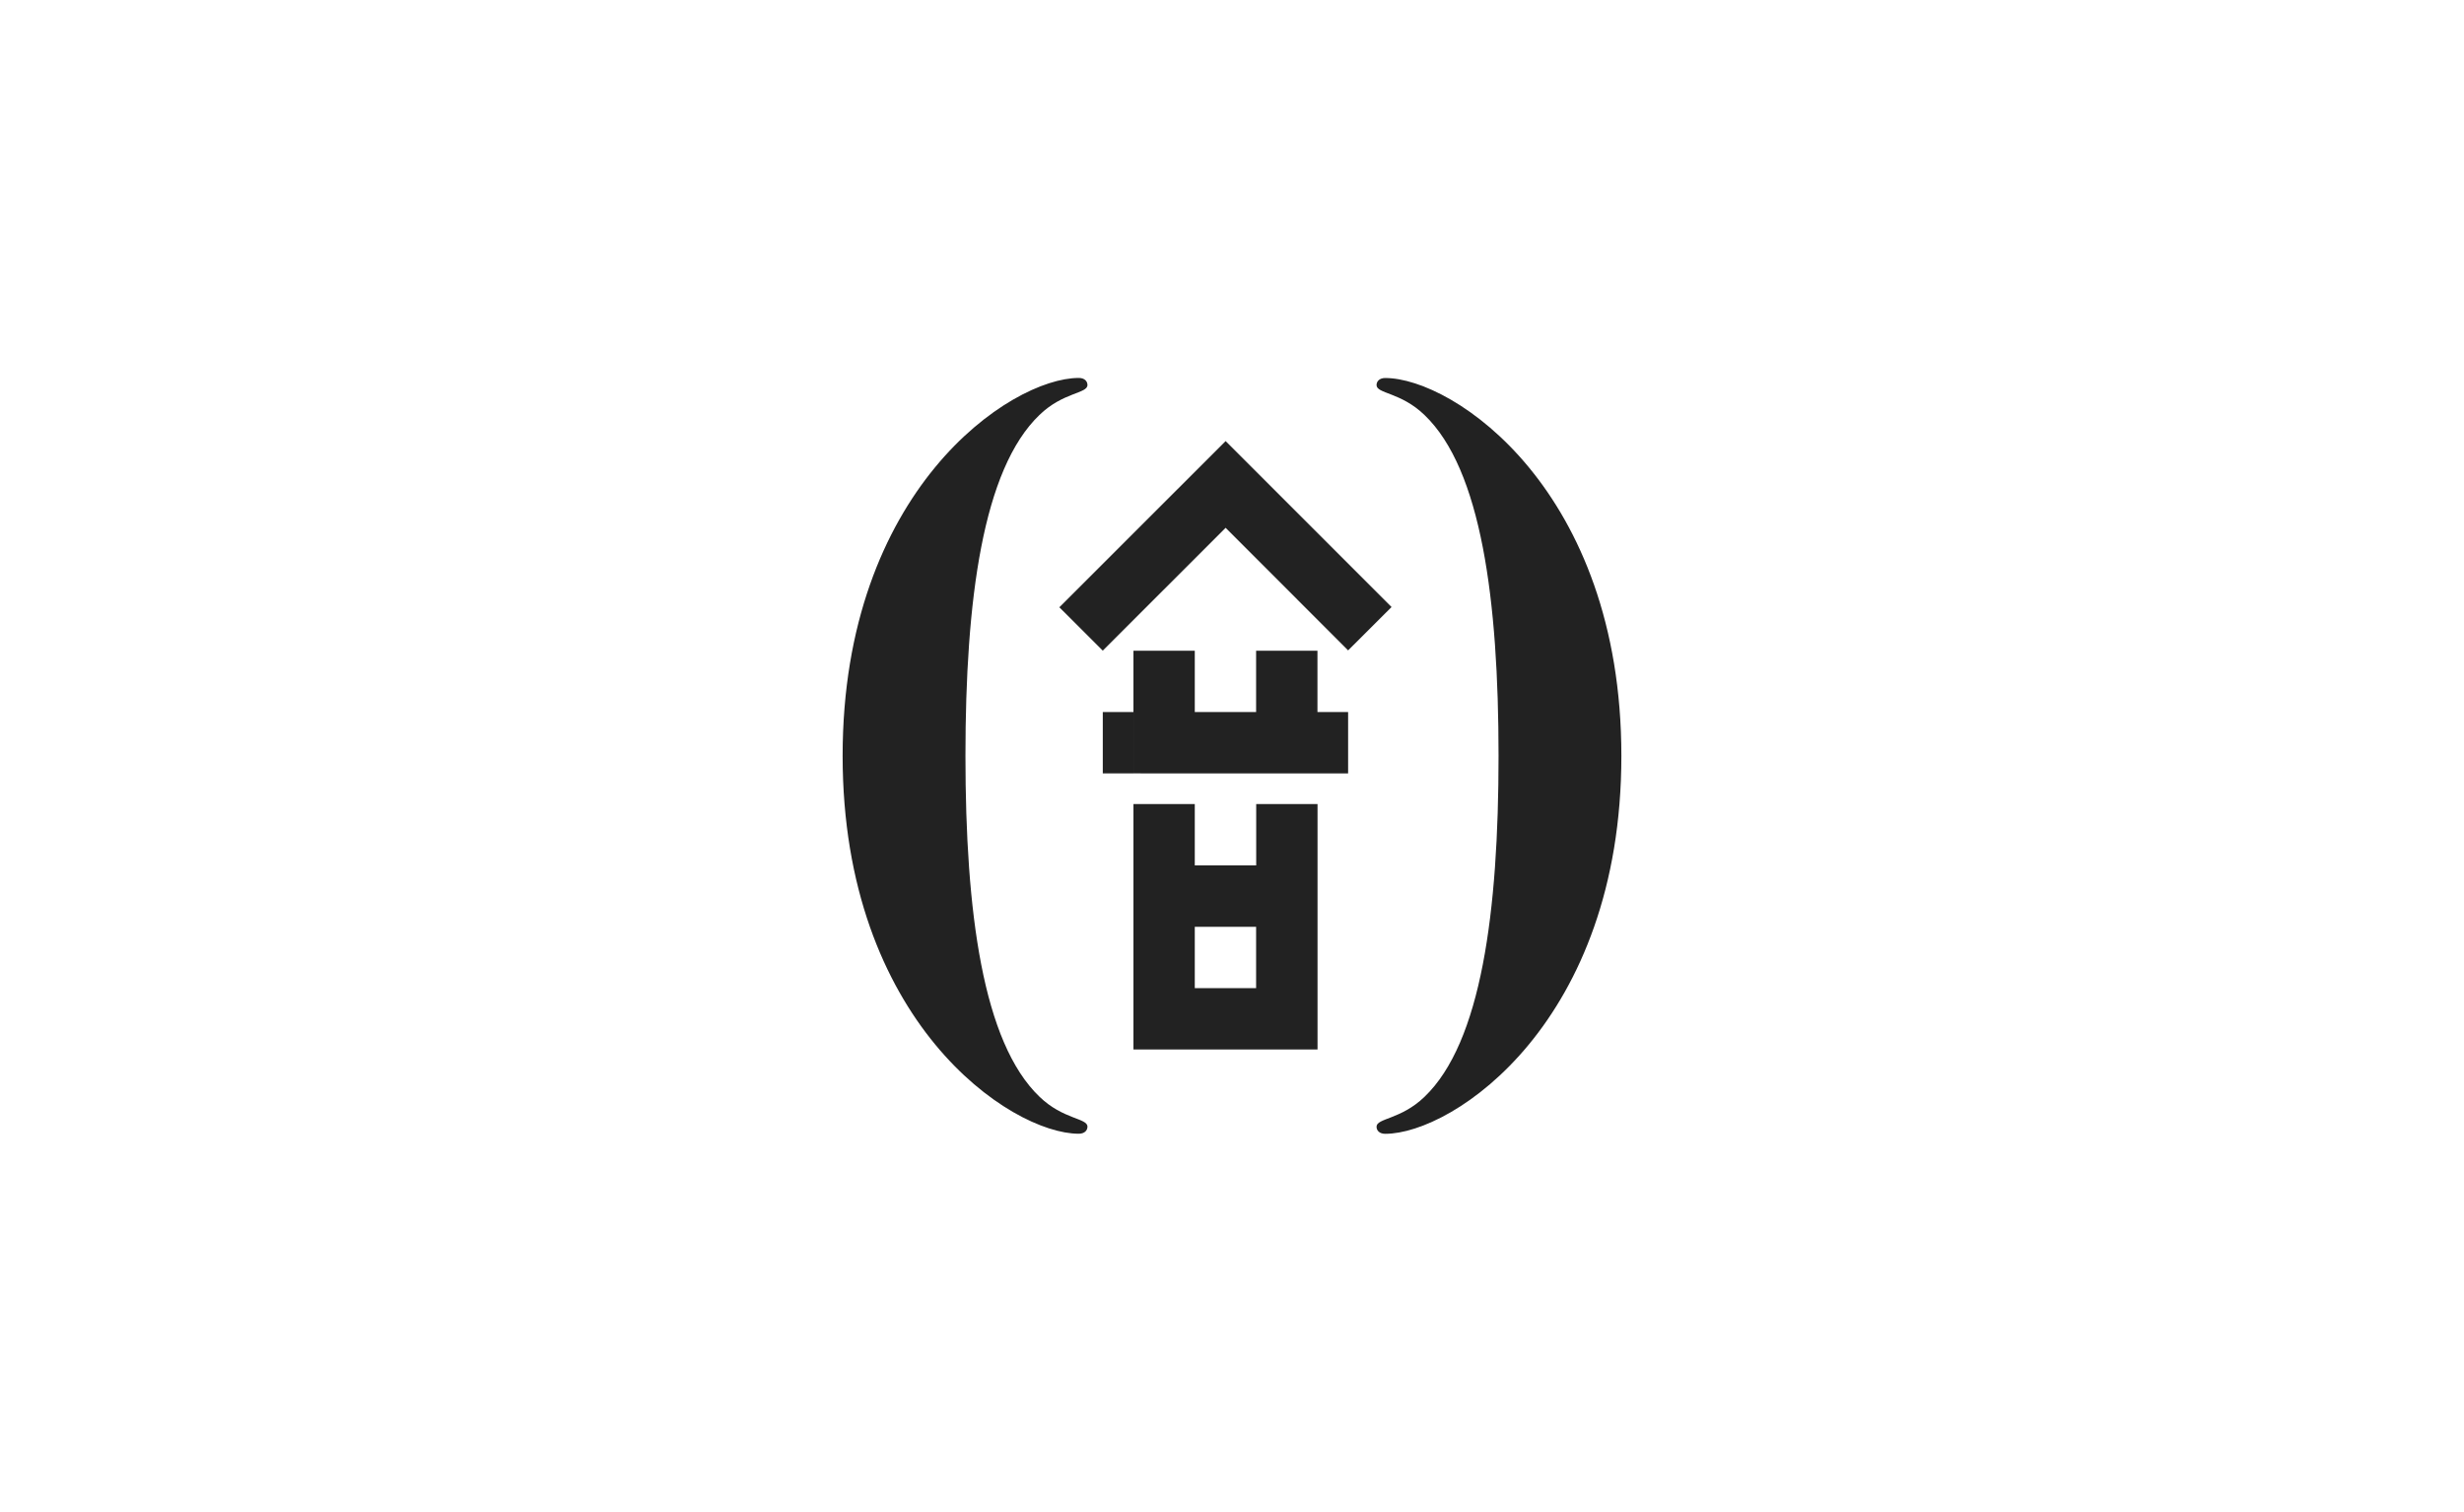<svg width="163" height="100" viewBox="0 0 163 100" fill="none" xmlns="http://www.w3.org/2000/svg">
<path d="M81.078 29.177L70.079 40.17L72.952 43.039L81.078 34.913L89.181 43.022L92.055 40.154L81.078 29.177Z" fill="#222222"/>
<path d="M79.038 57.244V53.187H74.981V69.421H87.158V53.187H83.101V57.244H79.038ZM83.095 65.364H79.038V61.307H83.095V65.364Z" fill="#222222"/>
<path d="M74.981 47.101H72.952V51.158H74.981V47.101Z" fill="#222222"/>
<path d="M87.153 43.044H83.095V47.102H79.038V43.044H74.981L74.981 51.158L89.181 51.159V47.102H87.153V43.044Z" fill="#222222"/>
<path d="M68.764 72.546C65.013 68.953 63.867 60.309 63.867 49.997C63.867 39.685 65.013 31.042 68.764 27.448C70.324 25.938 71.938 26.041 71.938 25.469C71.938 25.207 71.731 25 71.365 25C66.834 25 55.742 32.444 55.742 49.997C55.742 67.551 66.834 74.995 71.365 74.995C71.731 74.995 71.938 74.787 71.938 74.526C71.938 73.953 70.324 74.057 68.764 72.546Z" fill="#222222"/>
<path d="M91.635 25.005C91.269 25.005 91.062 25.213 91.062 25.474C91.062 26.047 92.676 25.943 94.236 27.454C97.988 31.047 99.133 39.691 99.133 50.003C99.133 60.315 97.988 68.958 94.236 72.552C92.671 74.062 91.062 73.958 91.062 74.531C91.062 74.793 91.269 75 91.635 75C96.166 75 107.258 67.551 107.258 50.003C107.258 32.454 96.166 25.005 91.635 25.005Z" fill="#222222"/>
</svg>
